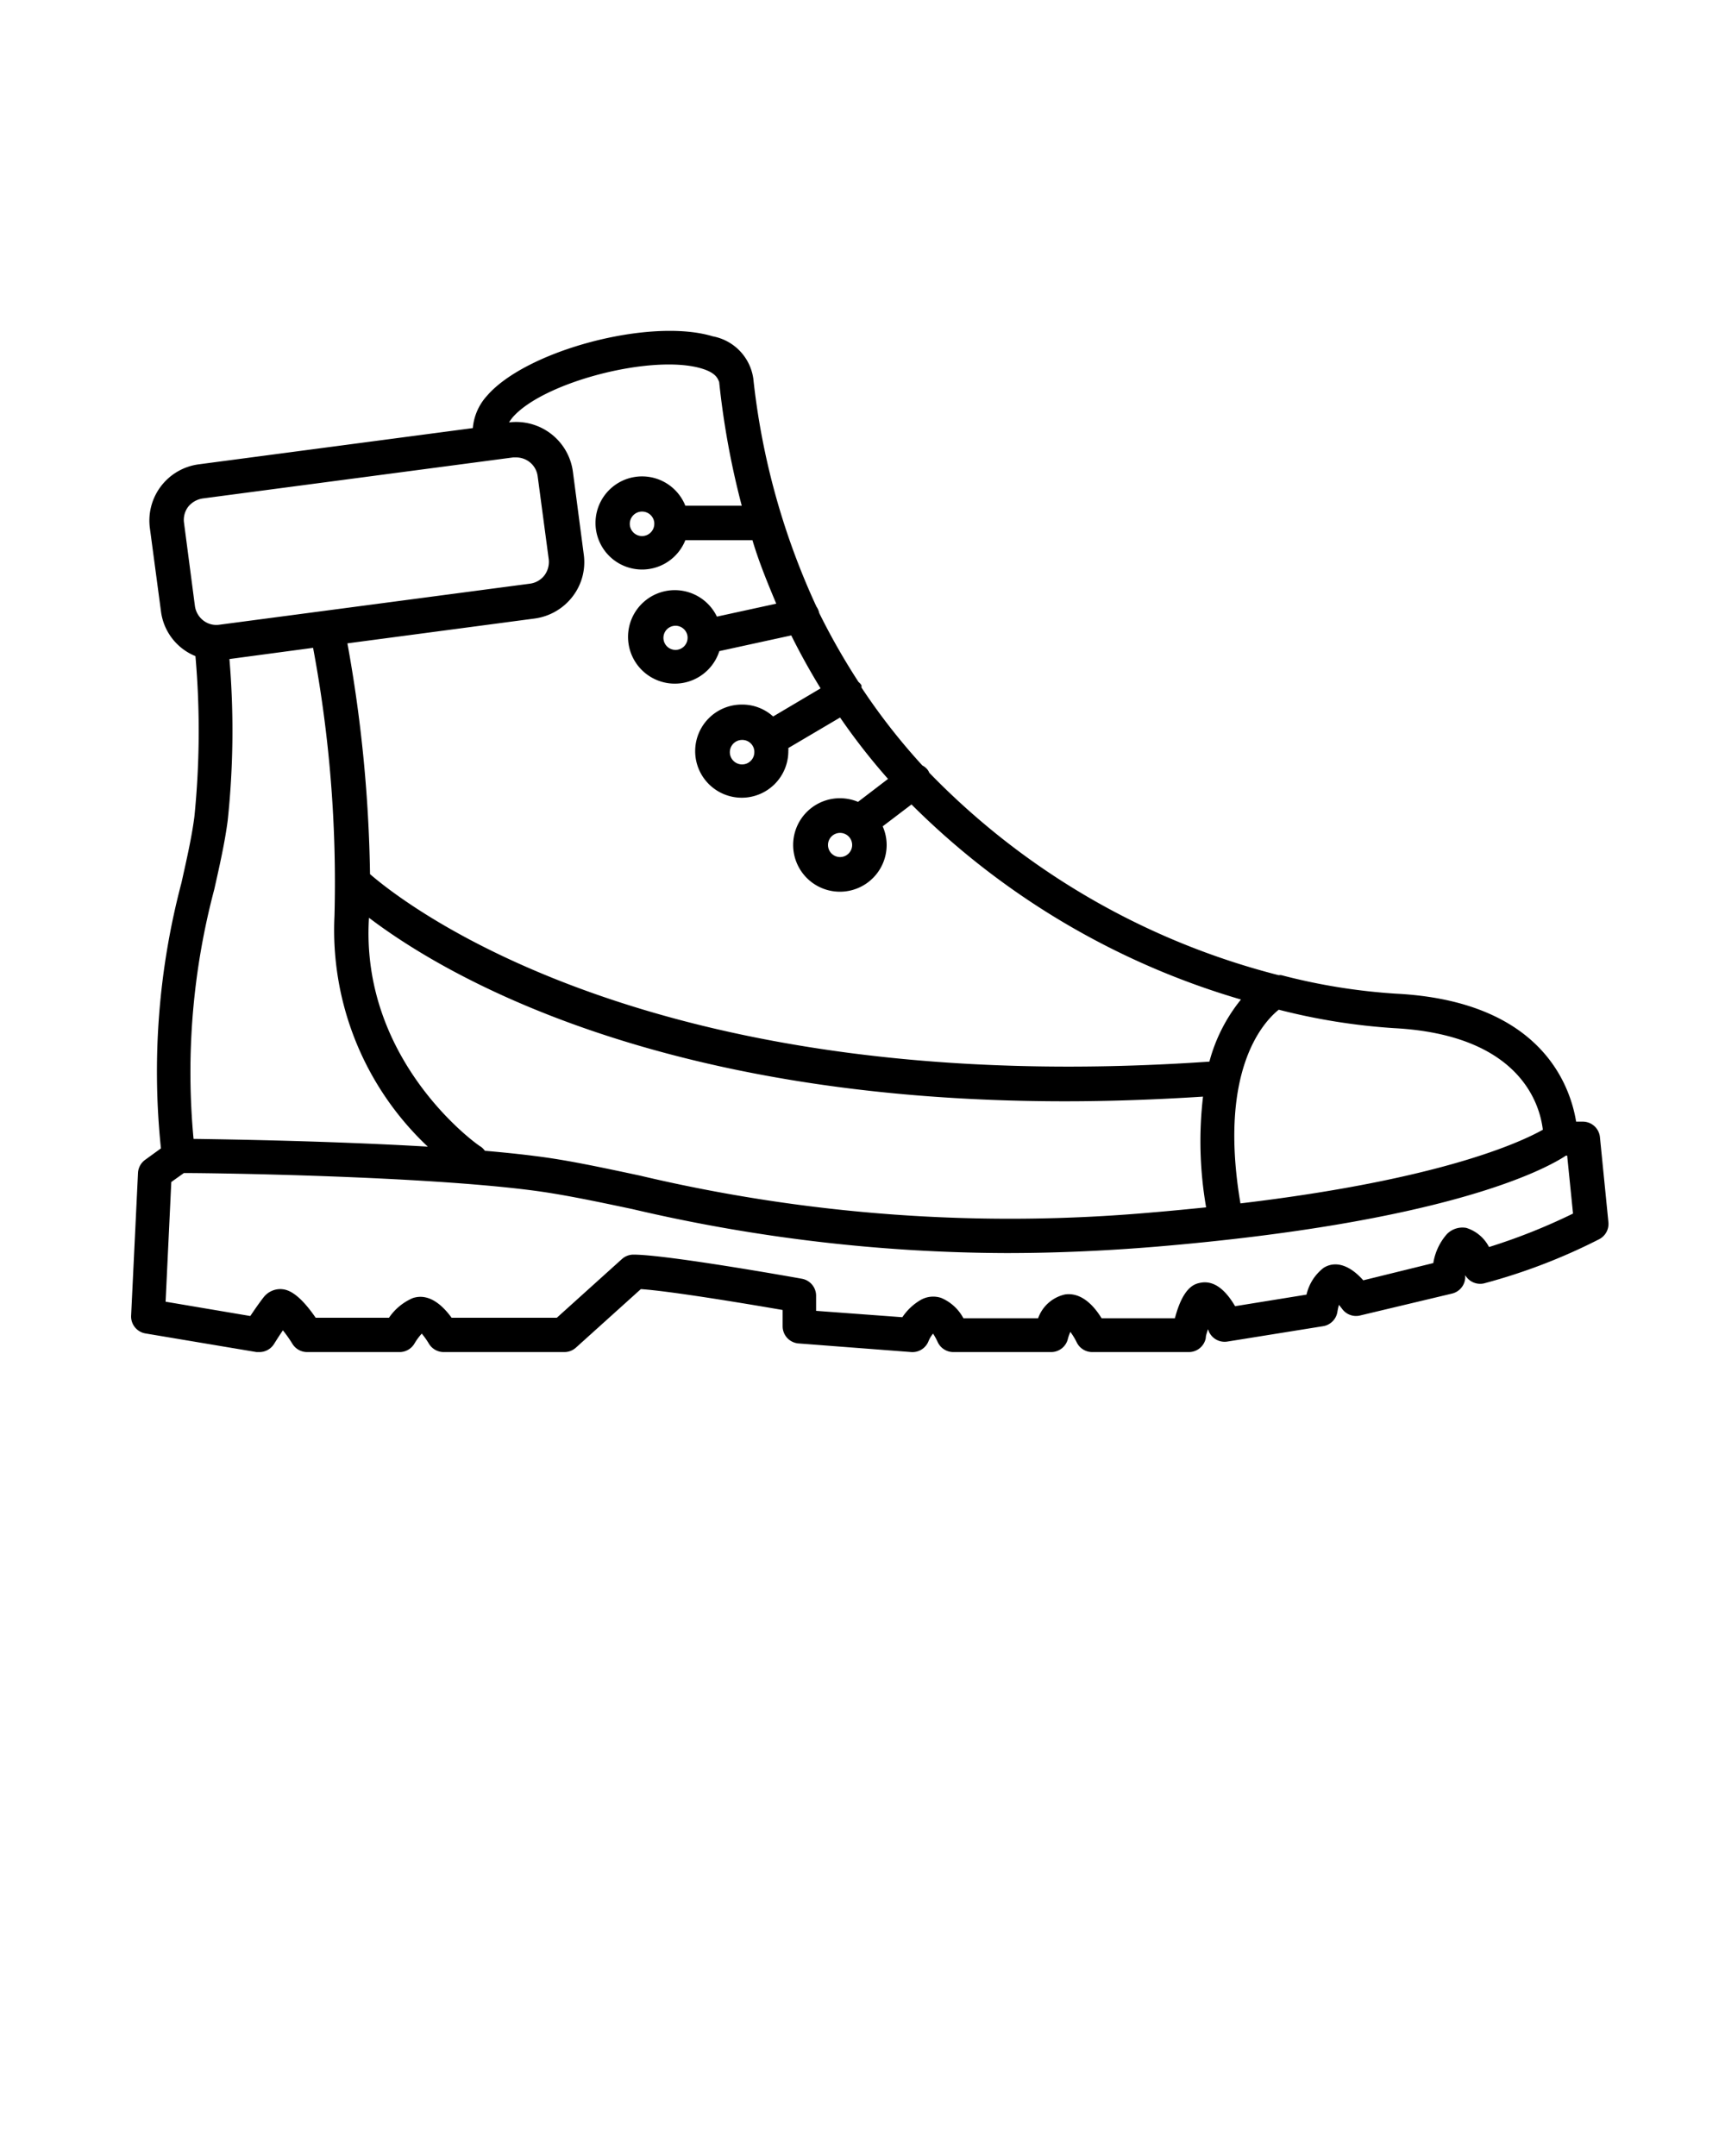 <svg xmlns="http://www.w3.org/2000/svg" data-name="Layer 1" viewBox="0 0 100 125" x="0px" y="0px"><title>Noun_Project_Misc_2</title><path d="M92.75,65.93a1,1,0,0,0-1-.9h-.38c-.36-2.17-2.09-7-10.46-7.42a34.8,34.8,0,0,1-6.62-1.07.49.49,0,0,0-.16,0A43,43,0,0,1,53.87,44.8a.71.71,0,0,0-.08-.15.91.91,0,0,0-.32-.27,36.57,36.57,0,0,1-3.53-4.52.69.69,0,0,0,0-.13.77.77,0,0,0-.17-.19,39.2,39.2,0,0,1-2.28-4h0a1,1,0,0,0-.16-.37,42.12,42.12,0,0,1-3.66-13.22,2.91,2.91,0,0,0-2.35-2.45c-3.61-1.1-10.83.81-13.1,3.46a3.18,3.18,0,0,0-.81,1.86l-15.88,2.1a3.29,3.29,0,0,0-2.84,3.71l.64,4.8a3.24,3.24,0,0,0,2,2.61,49.73,49.73,0,0,1-.06,9.3c-.15,1.17-.43,2.4-.75,3.84a42.86,42.86,0,0,0-1.19,15.4l-.91.66A1,1,0,0,0,8,68l-.4,8.31a1,1,0,0,0,.83,1l6.44,1.08.16,0a1,1,0,0,0,.85-.46c.1-.16.3-.48.52-.8a7.71,7.71,0,0,1,.55.78,1,1,0,0,0,.85.48h5.36a1,1,0,0,0,.87-.5,3.5,3.5,0,0,1,.42-.57,4.69,4.69,0,0,1,.4.56,1,1,0,0,0,.87.51h7a1,1,0,0,0,.67-.26l3.76-3.39c1.67.11,5.9.81,8.22,1.21v.94a1,1,0,0,0,.93,1l6.53.5a1,1,0,0,0,1-.64,1.71,1.71,0,0,1,.26-.43,3.54,3.54,0,0,1,.26.47,1,1,0,0,0,.92.6h5.64a1,1,0,0,0,1-.78,2.66,2.66,0,0,1,.14-.39,3.87,3.87,0,0,1,.36.59,1,1,0,0,0,.9.58H68.9a1,1,0,0,0,1-.81c0-.16.08-.34.12-.51a.52.52,0,0,1,.06.13,1,1,0,0,0,1.08.58l5.54-.89a1,1,0,0,0,.83-.83,3.85,3.85,0,0,1,.09-.41l.18.23a1,1,0,0,0,1,.4L84.17,75a1,1,0,0,0,.77-.9c0-.05,0-.11,0-.17a1,1,0,0,0,1.08.48,33.76,33.76,0,0,0,6.68-2.56,1,1,0,0,0,.54-1Zm-3.31-.43c-1.3.73-5.94,2.89-17.53,4.27-1.3-7.67,1.31-10.5,2.22-11.23a36.11,36.11,0,0,0,6.69,1.07C88.15,60,89.27,64.06,89.44,65.5ZM28.11,66.72a1.09,1.09,0,0,0-.24-.24c-.07,0-7-4.87-6.48-13.27h0c4.17,3.17,16.51,10.64,40.35,10.64,2.52,0,5.18-.09,8-.27A22.42,22.42,0,0,0,69.92,70c-1,.1-2,.2-3.08.29a93.23,93.23,0,0,1-29.78-2.14c-2.26-.48-4.21-.9-6-1.12C30.14,66.91,29.15,66.81,28.11,66.72ZM40.69,21.37c.89.27.93.65,1,.77A47.6,47.6,0,0,0,43,29.32H39.73a2.7,2.7,0,1,0,0,2h3.89C44,32.6,44.51,33.83,45,35l-3.44.75a2.71,2.71,0,1,0,.14,2l4.17-.91c.53,1.07,1.1,2.09,1.7,3.07l-2.75,1.63A2.66,2.66,0,0,0,43,40.85a2.7,2.7,0,1,0,2.7,2.7,1.1,1.1,0,0,0,0-.18l3-1.77a37.1,37.1,0,0,0,2.78,3.56l-1.74,1.33a2.75,2.75,0,0,0-1-.21A2.71,2.71,0,1,0,51.4,49a2.66,2.66,0,0,0-.23-1.09l1.67-1.27a44.85,44.85,0,0,0,19.1,11.31,9.65,9.65,0,0,0-1.83,3.6c-32.09,2.22-46.5-9-48.66-10.87a81.13,81.13,0,0,0-1.31-13.38L31,35.86a3.33,3.33,0,0,0,2.19-1.27,3.26,3.26,0,0,0,.65-2.45l-.63-4.8a3.32,3.32,0,0,0-3.7-2.85,2.78,2.78,0,0,1,.19-.27C31.46,22.15,37.83,20.5,40.69,21.37Zm-2.76,9a.71.71,0,1,1-.7-.71A.71.71,0,0,1,37.93,30.32Zm1.93,6.61a.7.7,0,1,1-.7-.7A.7.7,0,0,1,39.86,36.93Zm3.87,6.62a.71.71,0,1,1-.7-.7A.7.7,0,0,1,43.73,43.55ZM49.4,49a.7.7,0,1,1-.7-.71A.7.7,0,0,1,49.4,49ZM10.91,29.38a1.34,1.34,0,0,1,.84-.48l18-2.38h.17a1.28,1.28,0,0,1,.77.26,1.25,1.25,0,0,1,.48.84l.64,4.8a1.31,1.31,0,0,1-.25.94,1.27,1.27,0,0,1-.84.48l-18,2.38a1.23,1.23,0,0,1-.94-.25,1.29,1.29,0,0,1-.48-.83l-.63-4.81A1.26,1.26,0,0,1,10.91,29.38Zm1.51,22.19c.32-1.42.62-2.76.78-4a49.39,49.39,0,0,0,.1-9.36l4.85-.65a73.83,73.83,0,0,1,1.24,15.54A17.23,17.23,0,0,0,24.8,66.48c-5.45-.32-11.36-.42-13.58-.45A41.38,41.38,0,0,1,12.42,51.57ZM86.32,72.3A2.23,2.23,0,0,0,85,71.19a1.26,1.26,0,0,0-1.13.37,3.34,3.34,0,0,0-.78,1.67l-4.06,1c-.78-.88-1.6-1.15-2.29-.73a2.72,2.72,0,0,0-1,1.56l-4.14.67c-.59-1-1.25-1.5-2-1.36-.31.06-1,.19-1.49,2.06H63.86c-.42-.69-1.15-1.52-2.12-1.38a2.15,2.15,0,0,0-1.56,1.38H55.85a2.61,2.61,0,0,0-1.29-1.18,1.46,1.46,0,0,0-1.19.12,3.23,3.23,0,0,0-1.06,1l-5-.37v-.86a1,1,0,0,0-.82-1c-.32-.06-7.83-1.4-9.77-1.4a1,1,0,0,0-.67.26l-3.77,3.4h-6.1c-.48-.66-1.28-1.46-2.25-1.14a3.19,3.19,0,0,0-1.38,1.14H18.3c-1.1-1.6-1.74-1.64-2-1.66a1.23,1.23,0,0,0-1,.45c-.23.29-.55.75-.79,1.11l-4.91-.83.33-6.94.73-.52c2.07,0,13.76.18,20.14,1,1.73.22,3.64.62,5.86,1.09a96.06,96.06,0,0,0,21.64,2.55c2.68,0,5.57-.11,8.72-.37C83.67,70.88,89.45,67.88,90.78,67h.07l.34,3.36A34.41,34.41,0,0,1,86.32,72.3Z"/></svg>